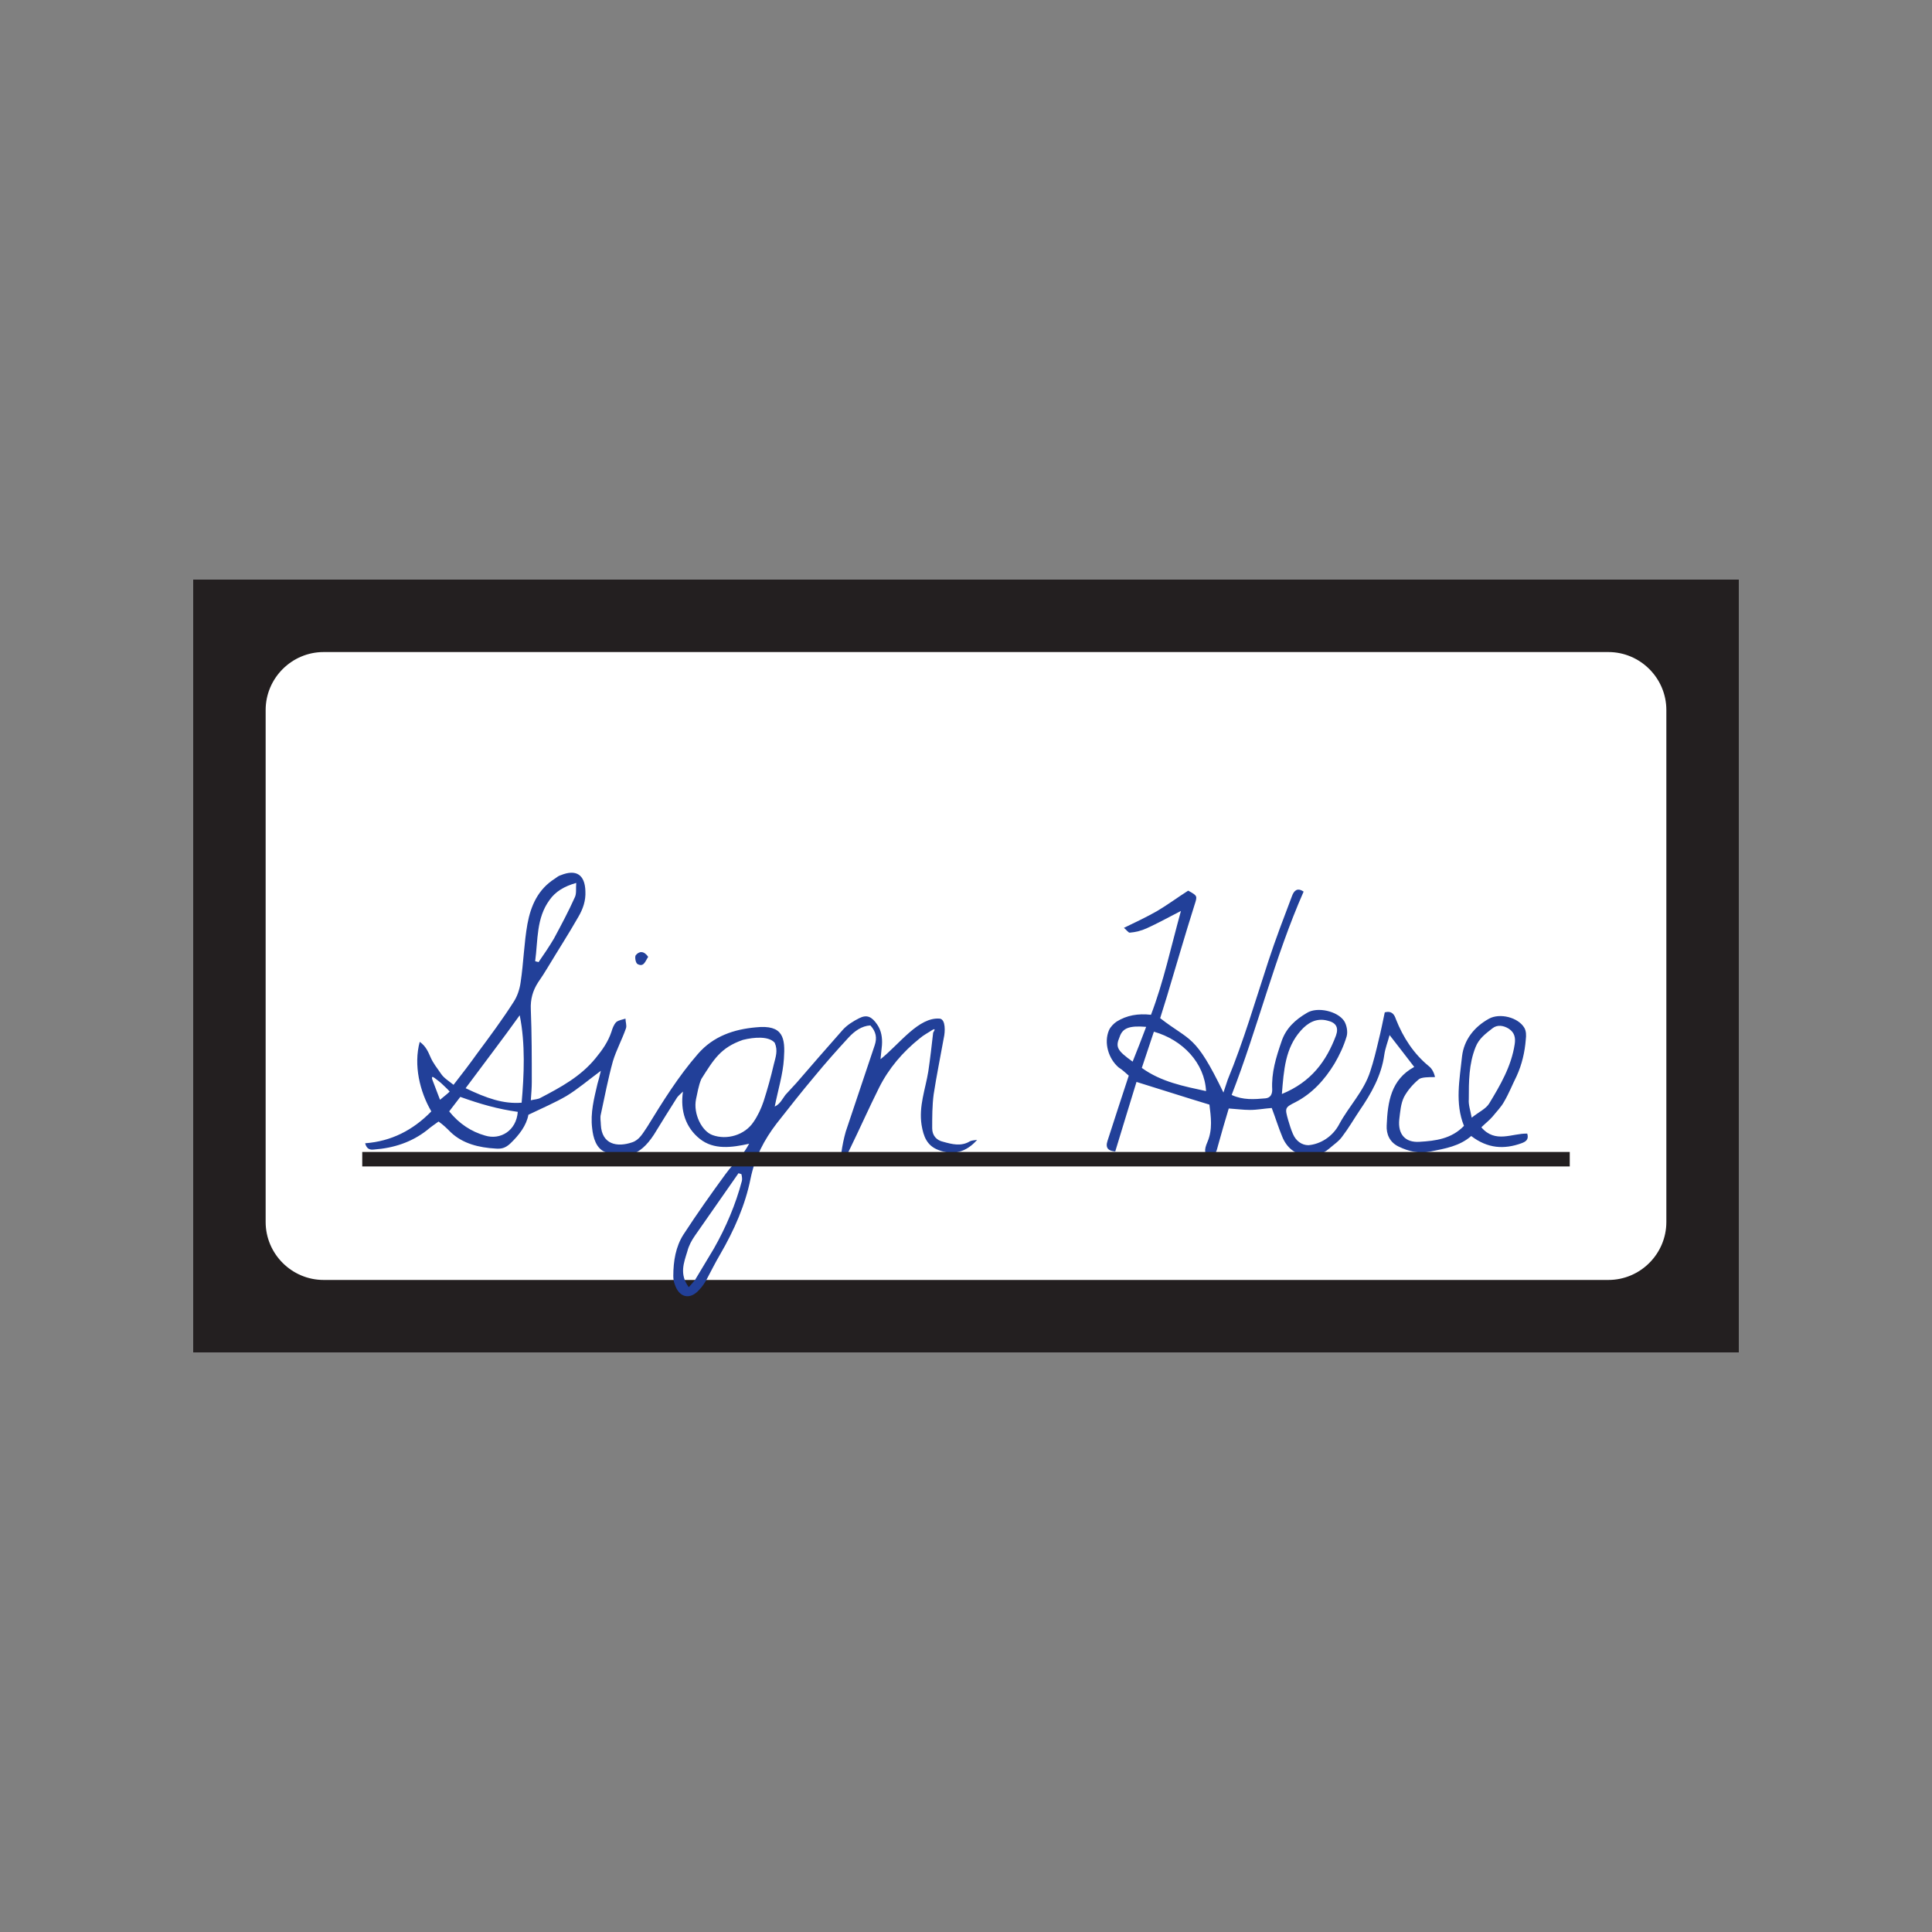 <?xml version="1.0" encoding="utf-8"?>
<!-- Generator: Adobe Illustrator 19.2.0, SVG Export Plug-In . SVG Version: 6.00 Build 0)  -->
<svg version="1.1" id="Layer_1" xmlns="http://www.w3.org/2000/svg" xmlns:xlink="http://www.w3.org/1999/xlink" x="0px" y="0px"
	 viewBox="0 0 400 400" style="enable-background:new 0 0 400 400;" xml:space="preserve">
<rect x="0" y="0" width="400" height="400" fill="#808080" stroke="none"/>
<g>
	<rect x="40" y="120" style="fill:#231F20;" width="320" height="160"/>
	<path style="fill:#FFFFFF;" d="M333,265H67c-6.6,0-12-5.4-12-12V147c0-6.6,5.4-12,12-12h266c6.6,0,12,5.4,12,12v106
		C345,259.6,339.6,265,333,265z"/>
	<g>
		<path style="fill:#224099;" d="M193.1,213.2c-0.9,0.6-1.9,1.1-2.7,1.8c-3.5,2.8-6.4,6.2-8.4,10.2c-2.1,4.2-4,8.5-6.1,12.8
			c-0.2,0.4-0.4,0.8-0.7,1.4c-0.4-0.3-1.1-0.6-1-0.8c0.2-1.4,0.5-2.9,0.9-4.3c2-6,4-11.9,6-17.9c0.5-1.5,0.3-2.8-0.9-4.1
			c-1.8,0.1-3.3,1.2-4.5,2.5c-2.4,2.6-4.8,5.3-7.1,8.1c-2.7,3.2-5.2,6.4-7.8,9.7c-2.6,3.4-4.5,7-5.4,11.4
			c-1.1,5.5-3.4,10.7-6.3,15.7c-1,1.7-1.9,3.5-2.8,5.2c-0.4,0.7-0.9,1.5-1.5,2.1c-1.9,2.2-4.2,1.7-5.1-1.1c-0.2-0.5-0.3-1.1-0.3-1.7
			c0-3.1,0.5-6.1,2.1-8.6c2.8-4.3,5.7-8.4,8.7-12.5c1-1.4,2.2-2.6,3.3-3.9c0.6-0.7,1.1-1.5,1.6-2.4c-3.6,0.8-7.3,1.3-10.2-1
			c-2.9-2.3-4.1-5.8-3.5-9.8c-0.4,0.4-0.9,0.8-1.2,1.2c-1.6,2.5-3.2,5.1-4.8,7.7c-3,4.6-5.9,5-9.9,3.7c-2.1-0.7-2.7-3.1-2.9-5
			c-0.4-3.2,0.4-6.2,1.1-9.2c0.2-0.7,0.4-1.4,0.7-2.7c-2.7,2-4.8,3.8-7.1,5.2c-2.4,1.4-5,2.5-7.9,3.9c-0.4,2.2-1.9,4.2-3.8,6
			c-1,0.9-1.8,1.1-3,1c-3.4-0.2-6.8-1-9.3-3.4c-0.8-0.8-1.5-1.5-2.5-2.2c-0.8,0.6-1.6,1.1-2.4,1.8c-3.2,2.5-6.9,3.7-11,4
			c-0.8,0.1-1.5-0.1-1.8-1.3c5.4-0.4,9.9-2.7,13.7-6.6c-2.4-4.1-3.7-9.6-2.4-14.4c1.3,0.9,1.8,2.2,2.2,3.1c0.6,1.4,1.4,2.3,2.2,3.5
			c0.6,0.9,1.6,1.5,2.6,2.3c1.8-2.3,3.4-4.4,4.9-6.5c2.6-3.5,5.2-7,7.5-10.6c0.8-1.2,1.3-2.7,1.5-4.2c0.6-4,0.7-8.1,1.4-12
			c0.7-3.8,2.2-7.2,5.7-9.4c0.4-0.3,0.8-0.6,1.2-0.7c3.2-1.3,5-0.1,5.1,3.3c0.1,2-0.5,3.7-1.5,5.4c-2,3.5-4.2,6.9-6.3,10.4
			c-0.6,1-1.3,2.1-2,3.1c-1.1,1.7-1.6,3.5-1.5,5.6c0.2,5,0.2,10,0.2,15c0,1.2-0.1,2.4-0.2,3.8c0.8-0.2,1.5-0.2,2-0.5
			c4.2-2.2,8.3-4.4,11.4-8.2c1.4-1.7,2.6-3.4,3.3-5.5c0.2-0.7,0.5-1.5,1-2c0.5-0.4,1.3-0.5,1.9-0.7c0,0.7,0.3,1.4,0.1,2
			c-0.8,2.3-2,4.5-2.7,6.8c-1,3.6-1.7,7.3-2.5,11c-0.2,0.7,0,1.5,0,2.2c0.2,4,3.3,4.7,6.5,3.6c1.5-0.5,2.2-1.9,3.1-3.2
			c3.2-5.2,6.4-10.4,10.5-15.1c3.2-3.7,7.5-5.1,12-5.5c5.7-0.6,6.1,2.2,5.8,6.5c-0.2,3.2-1.2,6.4-1.9,9.9c1.1-0.5,1.6-1.6,2.2-2.4
			c0.7-0.8,1.5-1.6,2.3-2.5c3.2-3.7,6.4-7.4,9.6-11c0.9-1,2.2-1.8,3.4-2.4c1.6-0.8,2.6-0.3,3.7,1.3c0.9,1.3,1.1,2.8,1,4.3
			c-0.1,0.9-0.2,1.8-0.3,2.9c4-3.2,7.9-8.8,12.3-8.4c1.2,0.2,1.1,2.7,0.8,4c-0.7,3.9-1.5,7.8-2.1,11.7c-0.3,2.3-0.3,4.7-0.3,7
			c0,1.5,0.9,2.5,2.3,2.8c1.8,0.5,3.7,1,5.5-0.1c0.4-0.2,0.8-0.2,1.5-0.3c-2.2,2.5-4.9,3.3-8,2.1c-2.4-0.9-3.1-2.8-3.5-5.2
			c-0.6-3.9,0.8-7.4,1.4-11.1c0.4-2.7,0.7-5.4,1-8C193.7,213,193.5,213,193.1,213.2z M160.4,215.9c-1.2-1.4-4.2-1.2-6.6-0.6
			c-4.6,1.6-6,4-8.6,8.1c-0.6,1.4-0.8,2.9-1.1,4.2c-0.6,3,1.2,6.6,3.4,7.4c3,1.1,6.7,0,8.5-2.7c0.9-1.3,1.6-2.8,2.1-4.3
			c0.8-2.5,1.5-5,2.1-7.6C160.6,218.8,161.1,217.5,160.4,215.9z M96.4,225.3c4.4,2.1,7.8,3.3,11.6,3c0.5-5.7,0.8-12.2-0.4-18.1
			C104.1,215.1,100.1,220.3,96.4,225.3z M142.6,266.5c0.6-0.7,1-1.1,1.3-1.5c1.3-2.2,2.6-4.3,3.9-6.5c2.5-4.4,4.5-9.1,5.8-14
			c0.1-0.4,0-1-0.1-1.4c-0.2-0.1-0.4-0.1-0.6-0.2c-3,4.3-6,8.6-9,12.9c-0.7,1-1.3,2.1-1.6,3.3C141.6,261.4,140.6,263.8,142.6,266.5z
			 M95.3,227.1c-0.6,0.8-1.6,2.1-2.3,3c2.1,2.6,4.6,4.2,7.4,5c3.2,1,6.5-1,6.8-4.9C103,229.6,99.5,228.6,95.3,227.1z M110.8,199
			c0.2,0.1,0.5,0.1,0.7,0.2c1.1-1.6,2.2-3.2,3.2-4.9c1.5-2.8,3-5.6,4.3-8.5c0.4-0.8,0.2-1.8,0.3-3c-2.5,0.7-4.3,1.8-5.5,3.5
			C111,190.1,111.4,194.6,110.8,199z M93.1,226c-0.5-0.6-1-1-1.5-1.5c-0.5-0.5-1.1-0.9-1.6-1.3c-0.4-0.3-0.7-0.4-0.5,0.3
			c0.5,1.3,1,2.6,1.6,4.2C91.9,227,92.5,226.6,93.1,226z"/>
		<path style="fill:#224099;" d="M292.8,220.9c-1.7-2.2-3.3-4.3-5.1-6.6c-0.4,1.5-0.9,2.7-1.1,4.1c-0.6,4.3-2.7,8-5.1,11.5
			c-1.2,1.8-2.3,3.7-3.6,5.4c-0.7,1-1.8,1.7-2.7,2.5c-3,2.6-7.9,2-9.7-2.4c-0.8-1.9-1.4-3.9-2.2-6c-1.5,0.1-3,0.4-4.5,0.4
			c-1.4,0-2.8-0.2-4.4-0.3c-0.8,2.6-1.5,5.1-2.2,7.6c-0.3,0.9-0.3,2.2-1.8,2.1c-1-0.1-1.2-1-0.4-2.8c1.1-2.6,0.7-5.2,0.4-7.7
			c-5-1.5-9.9-3.1-15.1-4.7c-1.4,4.6-2.9,9.4-4.4,14.4c-1.4-0.1-2.1-0.7-1.6-2.2c1.4-4.4,2.9-8.9,4.4-13.5c-0.7-0.6-1.3-1.2-2.1-1.7
			c-2.1-1.8-3.1-5.1-2-7.7c0.3-0.7,1-1.4,1.6-1.8c2.1-1.3,4.4-1.7,7.1-1.4c2.6-6.8,4.1-13.9,6.2-21.5c-2.7,1.4-4.9,2.6-7.1,3.6
			c-1.1,0.5-2.3,0.8-3.5,0.9c-0.3,0-0.7-0.6-1.2-1c2.5-1.2,4.8-2.3,6.9-3.5c2.2-1.3,4.2-2.8,6.4-4.2c2,1.1,1.9,1.1,1.3,3
			c-2,6.3-3.8,12.6-5.7,18.9c-0.5,1.5-0.9,3-1.4,4.5c6.3,4.9,7.2,3.2,13.1,15.4c0.4-1.1,0.6-1.9,0.9-2.7c3.3-8,5.7-16.3,8.4-24.5
			c1.5-4.6,3.2-9,4.9-13.5c0.4-1.1,1.1-1.8,2.4-0.9c-6,13.6-9.5,28.2-14.9,42.1c2.4,1.1,4.7,0.9,7,0.7c1-0.1,1.4-0.8,1.4-1.8
			c-0.2-3.5,0.8-6.7,1.9-9.9c0.9-2.8,2.9-4.6,5.3-6c2.1-1.3,6.3-0.4,7.7,1.7c0.5,0.8,0.8,2.2,0.5,3.2c-0.6,2-1.5,3.9-2.5,5.6
			c-2,3.3-4.6,6.2-8.1,8c-2.2,1.1-2.2,1.2-1.5,3.7c0.3,1,0.6,2,1,2.9c0.6,1.4,1.8,2.3,3.2,2.3c2.4-0.2,5-1.7,6.4-4.4
			c2-3.7,5.1-6.8,6.4-10.9c0.7-2.1,1.2-4.2,1.7-6.3c0.5-2,0.9-4,1.3-5.9c1.5-0.4,2,0.5,2.3,1.4c1.5,3.8,3.7,7.2,6.9,9.8
			c0.5,0.4,1,1.2,1.2,2.2c-1.3,0-2.9,0-3.4,0.5c-1.2,1-2.3,2.3-3,3.6c-0.7,1.4-0.8,3.1-1,4.7c-0.3,3,1.2,4.8,4.2,4.6
			c3.3-0.2,6.6-0.6,9.2-3.3c-1.9-4.7-0.9-9.6-0.4-14.4c0.4-3.4,2.5-6.1,5.6-7.8c2.2-1.2,6-0.3,7.3,1.9c0.4,0.7,0.4,1.6,0.3,2.4
			c-0.2,2.6-0.8,5.2-1.9,7.6c-0.9,1.8-1.6,3.6-2.6,5.3c-0.6,1.1-1.6,2.1-2.4,3.1c-0.7,0.8-1.5,1.4-2.3,2.2c2.9,3.4,6.4,1.2,9.5,1.3
			c0.4,1.3-0.4,1.7-1.2,2c-3.6,1.3-7,1.1-10.4-1.5c-2.4,2.1-5.4,2.6-8.4,3.2c-2.4,0.5-4.5,0-6.6-1c-1.9-0.9-2.6-2.6-2.5-4.4
			C287.3,228.1,288,223.5,292.8,220.9z M304.7,231.4c1.5-1.2,2.9-1.8,3.6-2.9c2.3-3.8,4.6-7.7,5.3-12.3c0.2-1.3,0-2.4-1.2-3.2
			c-1.1-0.7-2.4-0.9-3.4-0.1c-1.4,1.1-2.8,2.1-3.5,3.9c-1.4,3.5-1.4,7.1-1.4,10.8C304,228.7,304.4,229.8,304.7,231.4z M265.4,226.5
			c6.1-2.5,9.2-6.8,11.2-12.1c0.6-1.7,0-2.7-1.8-3.1c-2.3-0.6-4.1,0.5-5.5,2.1C266.1,217,265.8,221.5,265.4,226.5z M236.4,221.1
			c4,2.9,8.7,3.8,13.3,4.8c-0.3-5.8-4.8-10.6-10.8-12.3C238.1,216,237.3,218.4,236.4,221.1z M234.5,219.8c1-2.5,1.9-4.8,2.8-7.2
			c-3.6-0.3-4.9,0.3-5.5,2.1C230.9,216.8,231.3,217.5,234.5,219.8z"/>
		<path style="fill:#224099;" d="M134.2,198.1c-0.6,0.9-0.9,2.2-2.2,1.5c-0.4-0.2-0.6-1.4-0.4-1.8
			C132.3,196.9,133.3,196.8,134.2,198.1z"/>
	</g>
	<line style="fill:none;stroke:#231F20;stroke-width:3;stroke-miterlimit:10;" x1="75" y1="240" x2="325" y2="240"/>
</g>
</svg>
